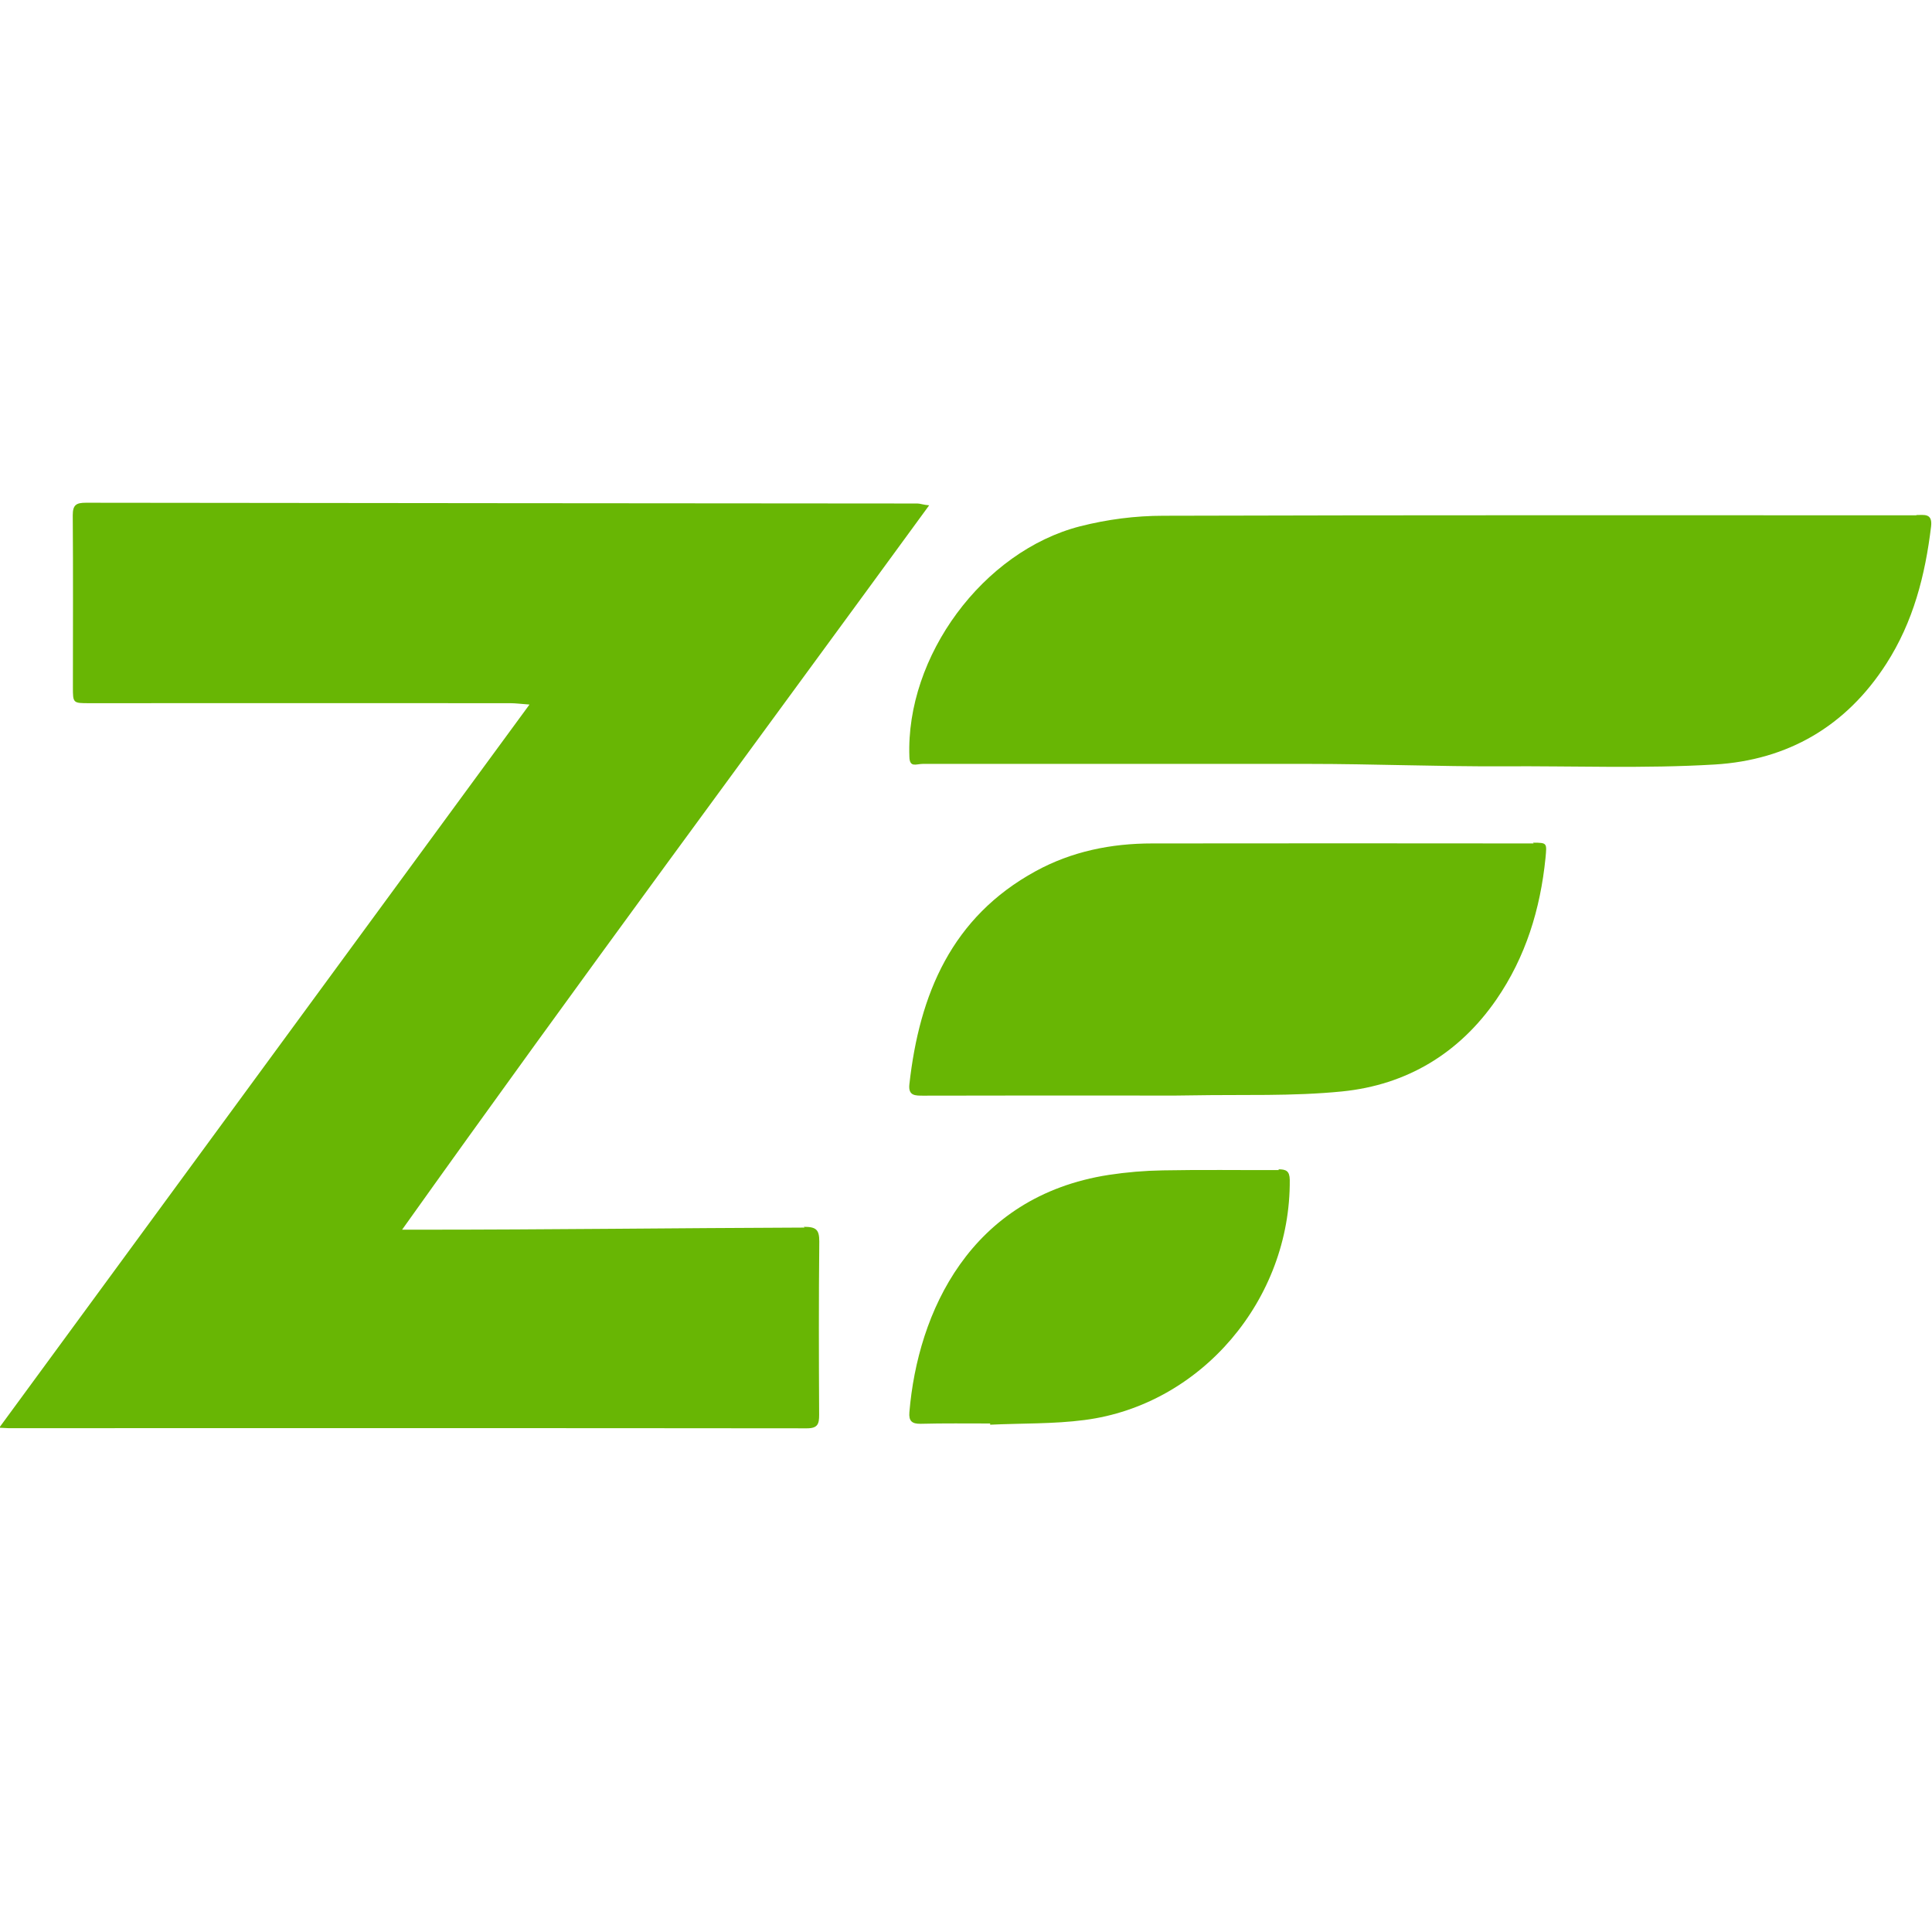 <svg viewBox="0 0 128 128" xmlns="http://www.w3.org/2000/svg"><path fill="#68B604" d="M53.31 81.33c-8.49.03-16.966.14-25.45.14h-1.22c11.72-16.458 23.28-32.038 34.92-47.992 -.4-.03-.59-.12-.78-.12 -18.37-.01-36.73-.03-55.09-.05 -.65 0-.87.15-.87.83 .03 3.79.01 7.58.01 11.37 0 1.08 0 1.08 1.09 1.08 9.292 0 18.58-.01 27.87 0 .36 0 .73.05 1.29.09L-.05 94.59l.6.03c17.63 0 35.273-.01 52.91.01 .72 0 .81-.29.81-.89 -.02-3.85-.03-7.64.01-11.49 0-.8-.22-.97-1.03-.97Zm73.68-47.19c-16.634 0-33.27-.02-49.905.03v0c-1.87 0-3.72.24-5.53.7 -6.42 1.65-11.56 8.61-11.305 15.28 .02.73.45.46.89.46h25.53c4.29 0 8.59.18 12.89.16 4.68-.03 9.38.16 14.05-.12 4.83-.29 8.7-2.53 11.36-6.67 1.79-2.78 2.58-5.866 2.97-9.107 .1-.89-.46-.75-1-.75Zm-25.38 21.74c-8.43-.01-16.85-.01-25.28 0 -2.72 0-5.33.53-7.72 1.84 -5.558 3.04-7.695 8.14-8.36 14.11 -.09.78.39.76.93.76 4.436-.01 8.87-.01 13.3-.01 1.5 0 3.01.02 4.51-.01 3.31-.06 6.64.07 9.93-.26 4.27-.43 7.75-2.51 10.22-6.09 1.94-2.82 2.91-5.98 3.253-9.37 .09-1 .13-1.02-.83-1.02ZM84.73 77.52c-2.57.01-5.13-.03-7.7.02v0c-1.2.02-2.39.12-3.57.3 -9.22 1.43-12.66 9.14-13.21 15.72 -.05.58.16.78.75.77 1.53-.04 3.06-.02 4.6-.02l0 .08c2.08-.1 4.19-.04 6.25-.31 7.74-1 13.66-7.99 13.6-15.91 -.01-.59-.24-.7-.75-.7Z"/></svg>